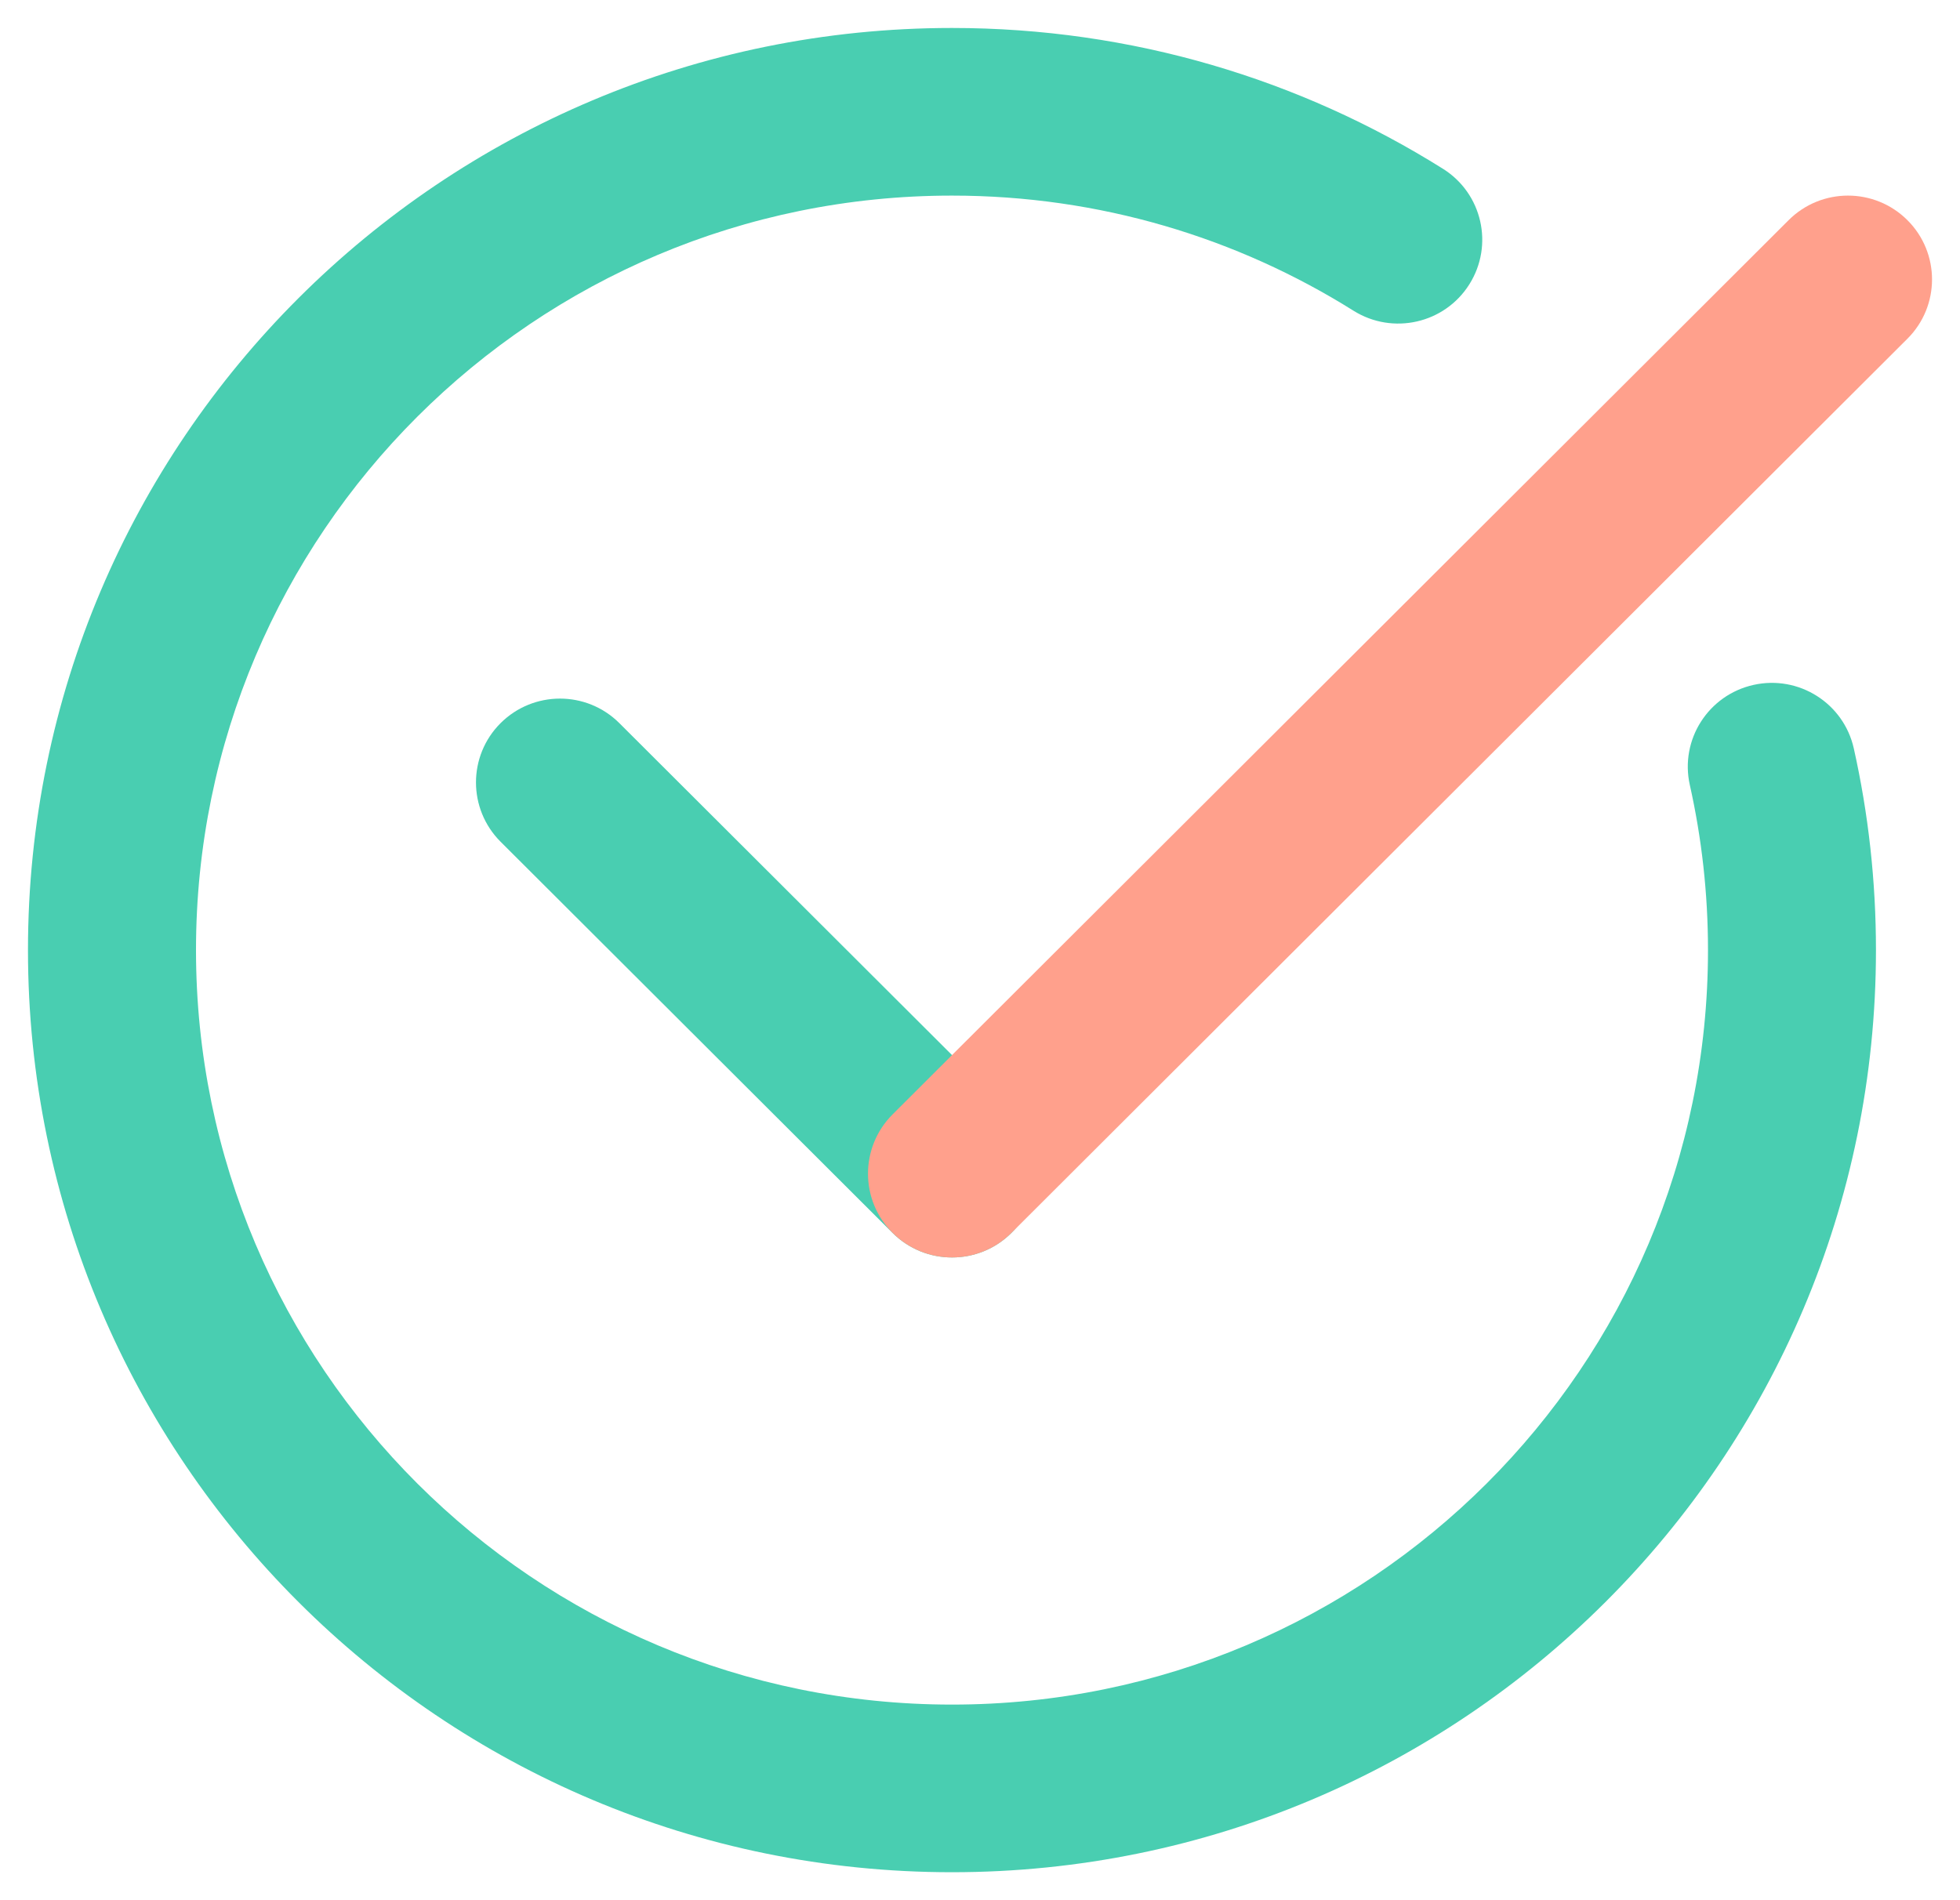 <svg width="33" height="32" viewBox="0 0 33 32" fill="none" xmlns="http://www.w3.org/2000/svg">
<path fill-rule="evenodd" clip-rule="evenodd" d="M16.028 3.294C8.999 3.294 3.3 8.983 3.3 16C3.3 23.017 8.999 28.706 16.028 28.706C23.058 28.706 28.757 23.017 28.757 16C28.757 15.043 28.651 14.113 28.451 13.219C28.281 12.458 28.761 11.704 29.524 11.534C30.286 11.364 31.042 11.843 31.212 12.604C31.457 13.698 31.585 14.835 31.585 16C31.585 24.577 24.62 31.529 16.028 31.529C7.436 31.529 0.471 24.577 0.471 16C0.471 7.423 7.436 0.471 16.028 0.471C19.063 0.471 21.898 1.339 24.294 2.842C24.956 3.256 25.155 4.128 24.739 4.788C24.324 5.448 23.451 5.647 22.789 5.233C20.831 4.005 18.515 3.294 16.028 3.294Z" fill="#49CEB1"/>
<path fill-rule="evenodd" clip-rule="evenodd" d="M8.428 12.178C8.981 11.627 9.876 11.627 10.428 12.178L17.029 18.766C17.581 19.318 17.581 20.212 17.029 20.763C16.476 21.314 15.581 21.314 15.028 20.763L8.428 14.175C7.876 13.623 7.876 12.729 8.428 12.178Z" fill="#49CEB1"/>
<path fill-rule="evenodd" clip-rule="evenodd" d="M32.115 3.708C32.667 4.259 32.667 5.153 32.115 5.704L17.029 20.763C16.477 21.314 15.581 21.314 15.029 20.763C14.476 20.212 14.476 19.318 15.029 18.766L30.114 3.708C30.667 3.156 31.562 3.156 32.115 3.708Z" fill="#FFA08C"/>
</svg>
